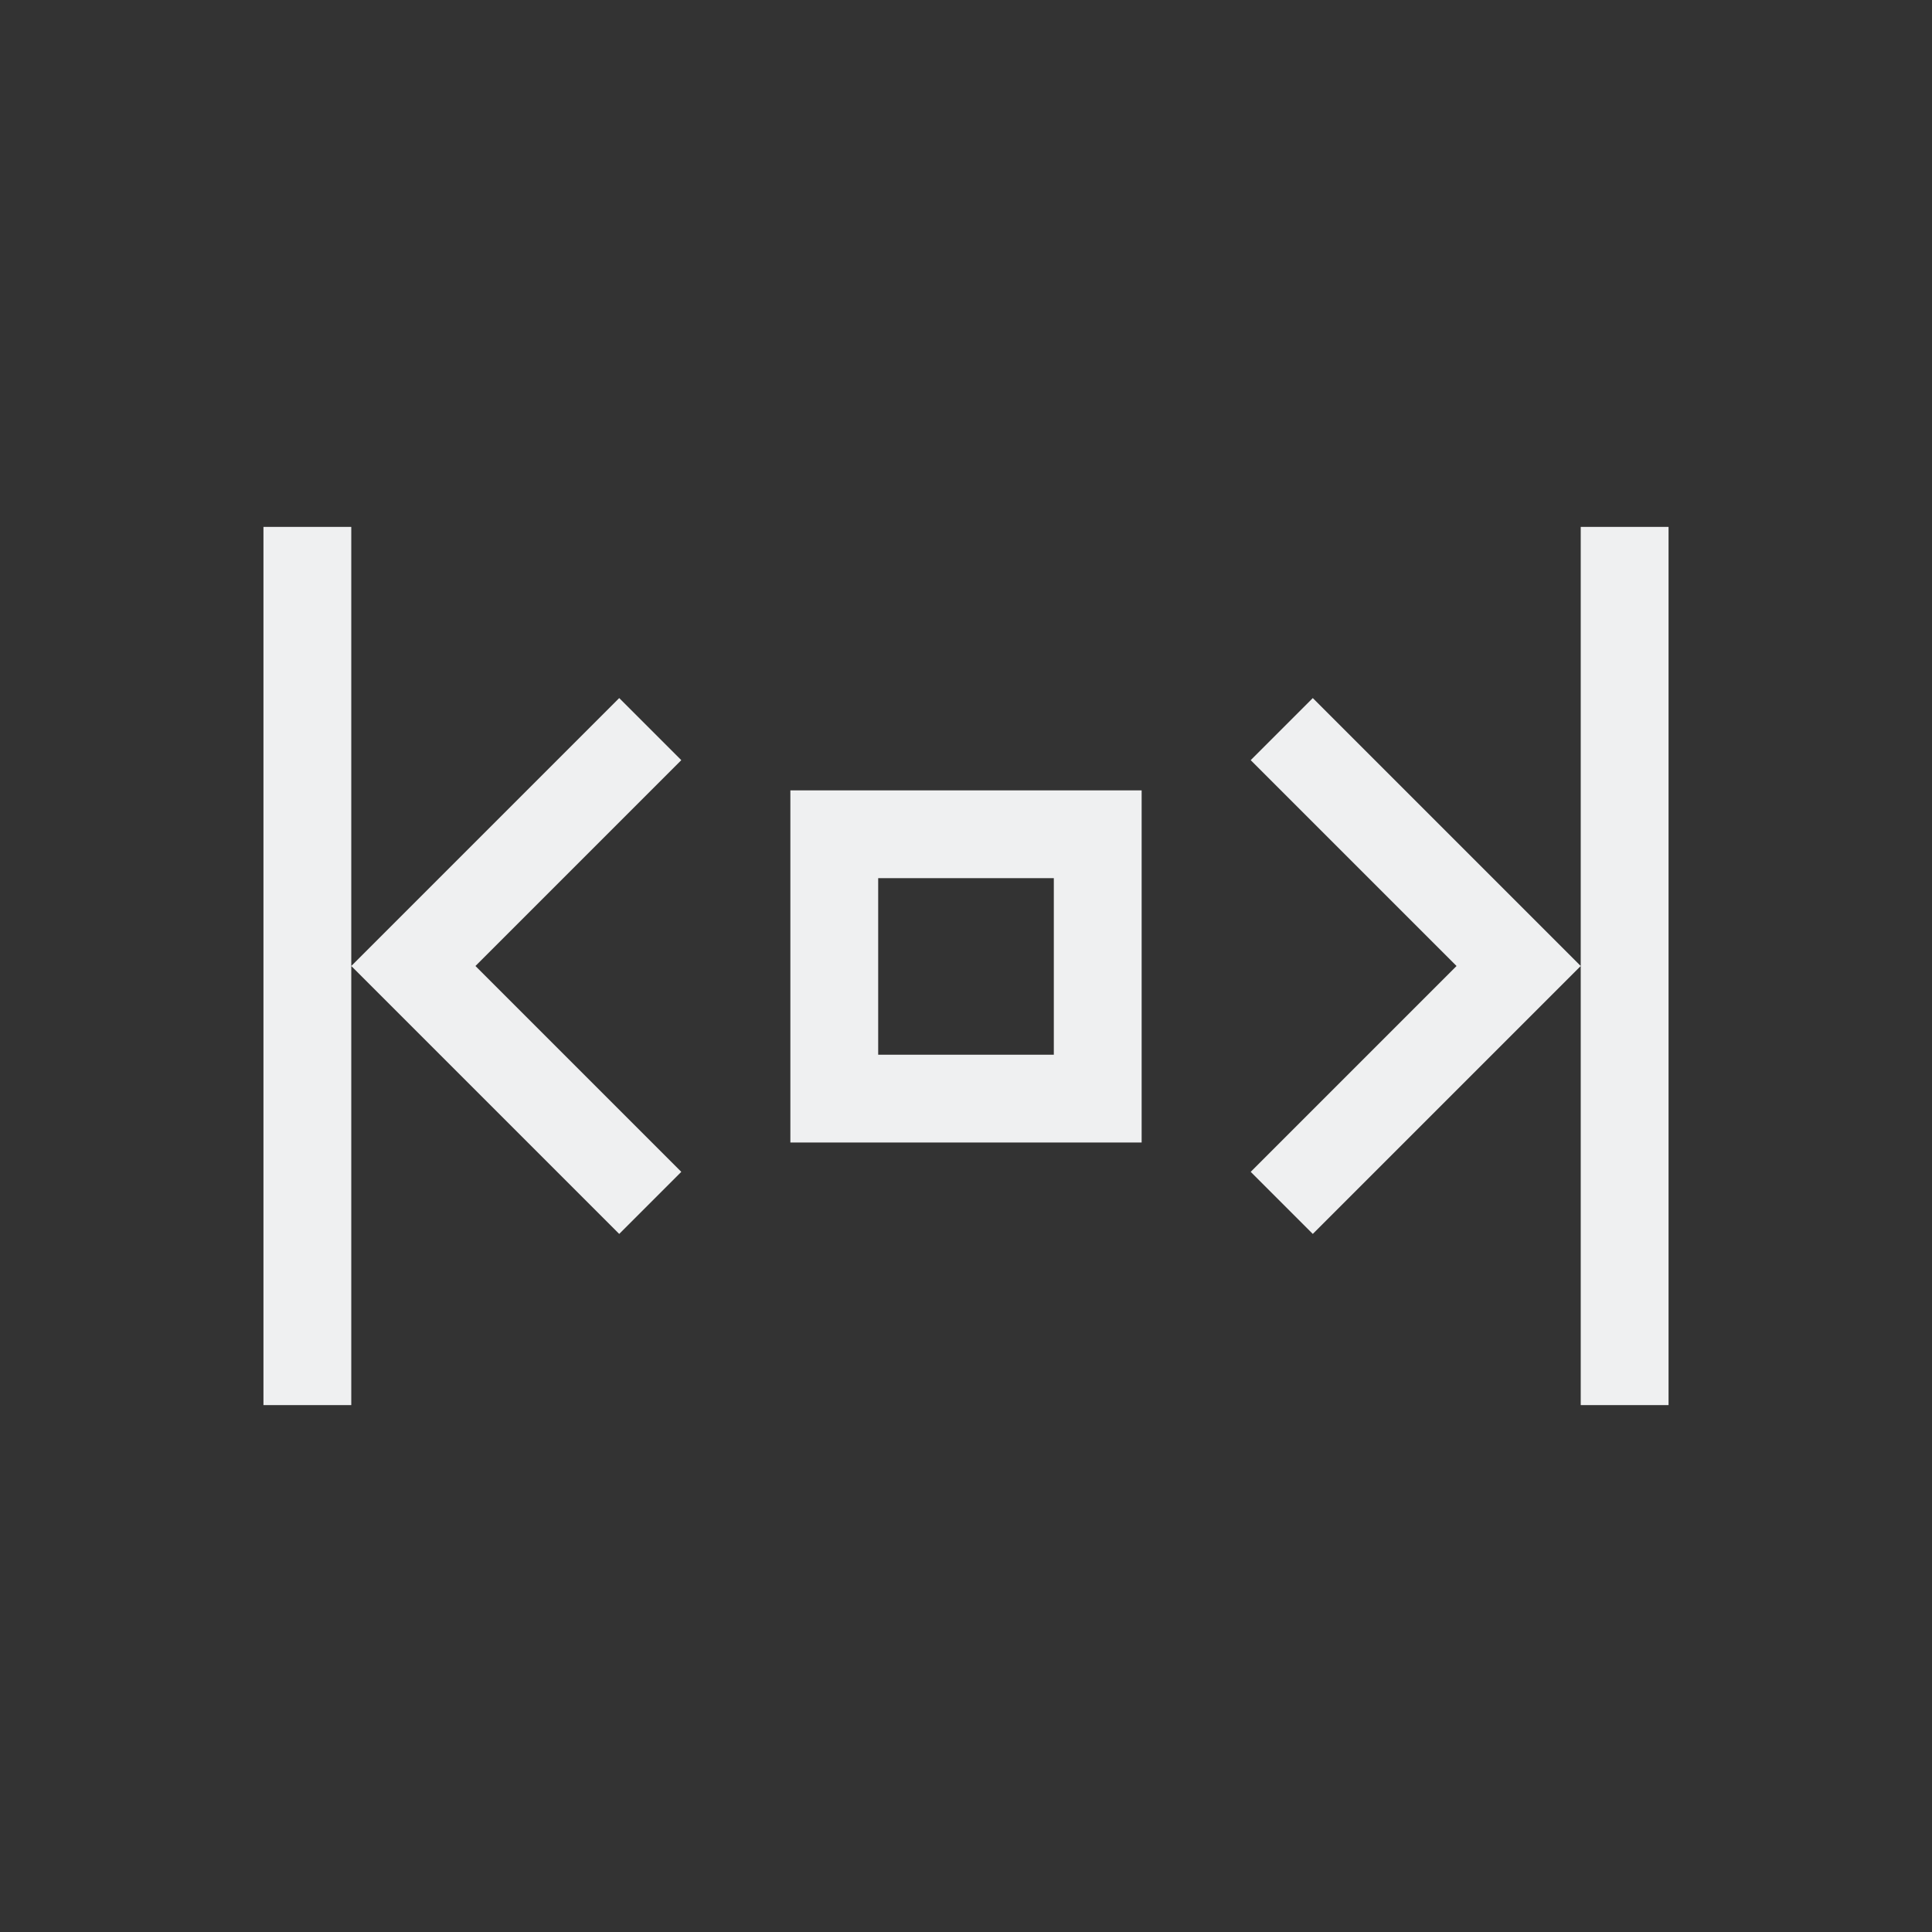 <?xml version="1.0" encoding="UTF-8"?>
<svg version="1.1" viewBox="0 0 22 22" xmlns="http://www.w3.org/2000/svg">
 <rect x="0" y="0" width="22" height="22" fill="#333333" stroke="none"/>
 <defs>
  <style id="current-color-scheme" type="text/css">.ColorScheme-Text {
        color:#eff0f1;
      }</style>
 </defs>
 <path style="fill:currentColor;fill-opacity:1;stroke:none" d="m3 6v10h1v-5-5h-1zm1 5 3.051 3.051 0.707-0.707-2.344-2.344 2.344-2.344-0.707-0.707-3.051 3.051zm14-5v5 5h1v-10h-1zm0 5-3.051-3.051-0.707 0.707 2.344 2.344-2.344 2.344 0.707 0.707 3.051-3.051zm-9-2v1 3 0.01h4v-0.01-0.99-2.01-1h-1-3zm1 1h2v2.01h-2v-2.01z" class="ColorScheme-Text"/>
</svg>
